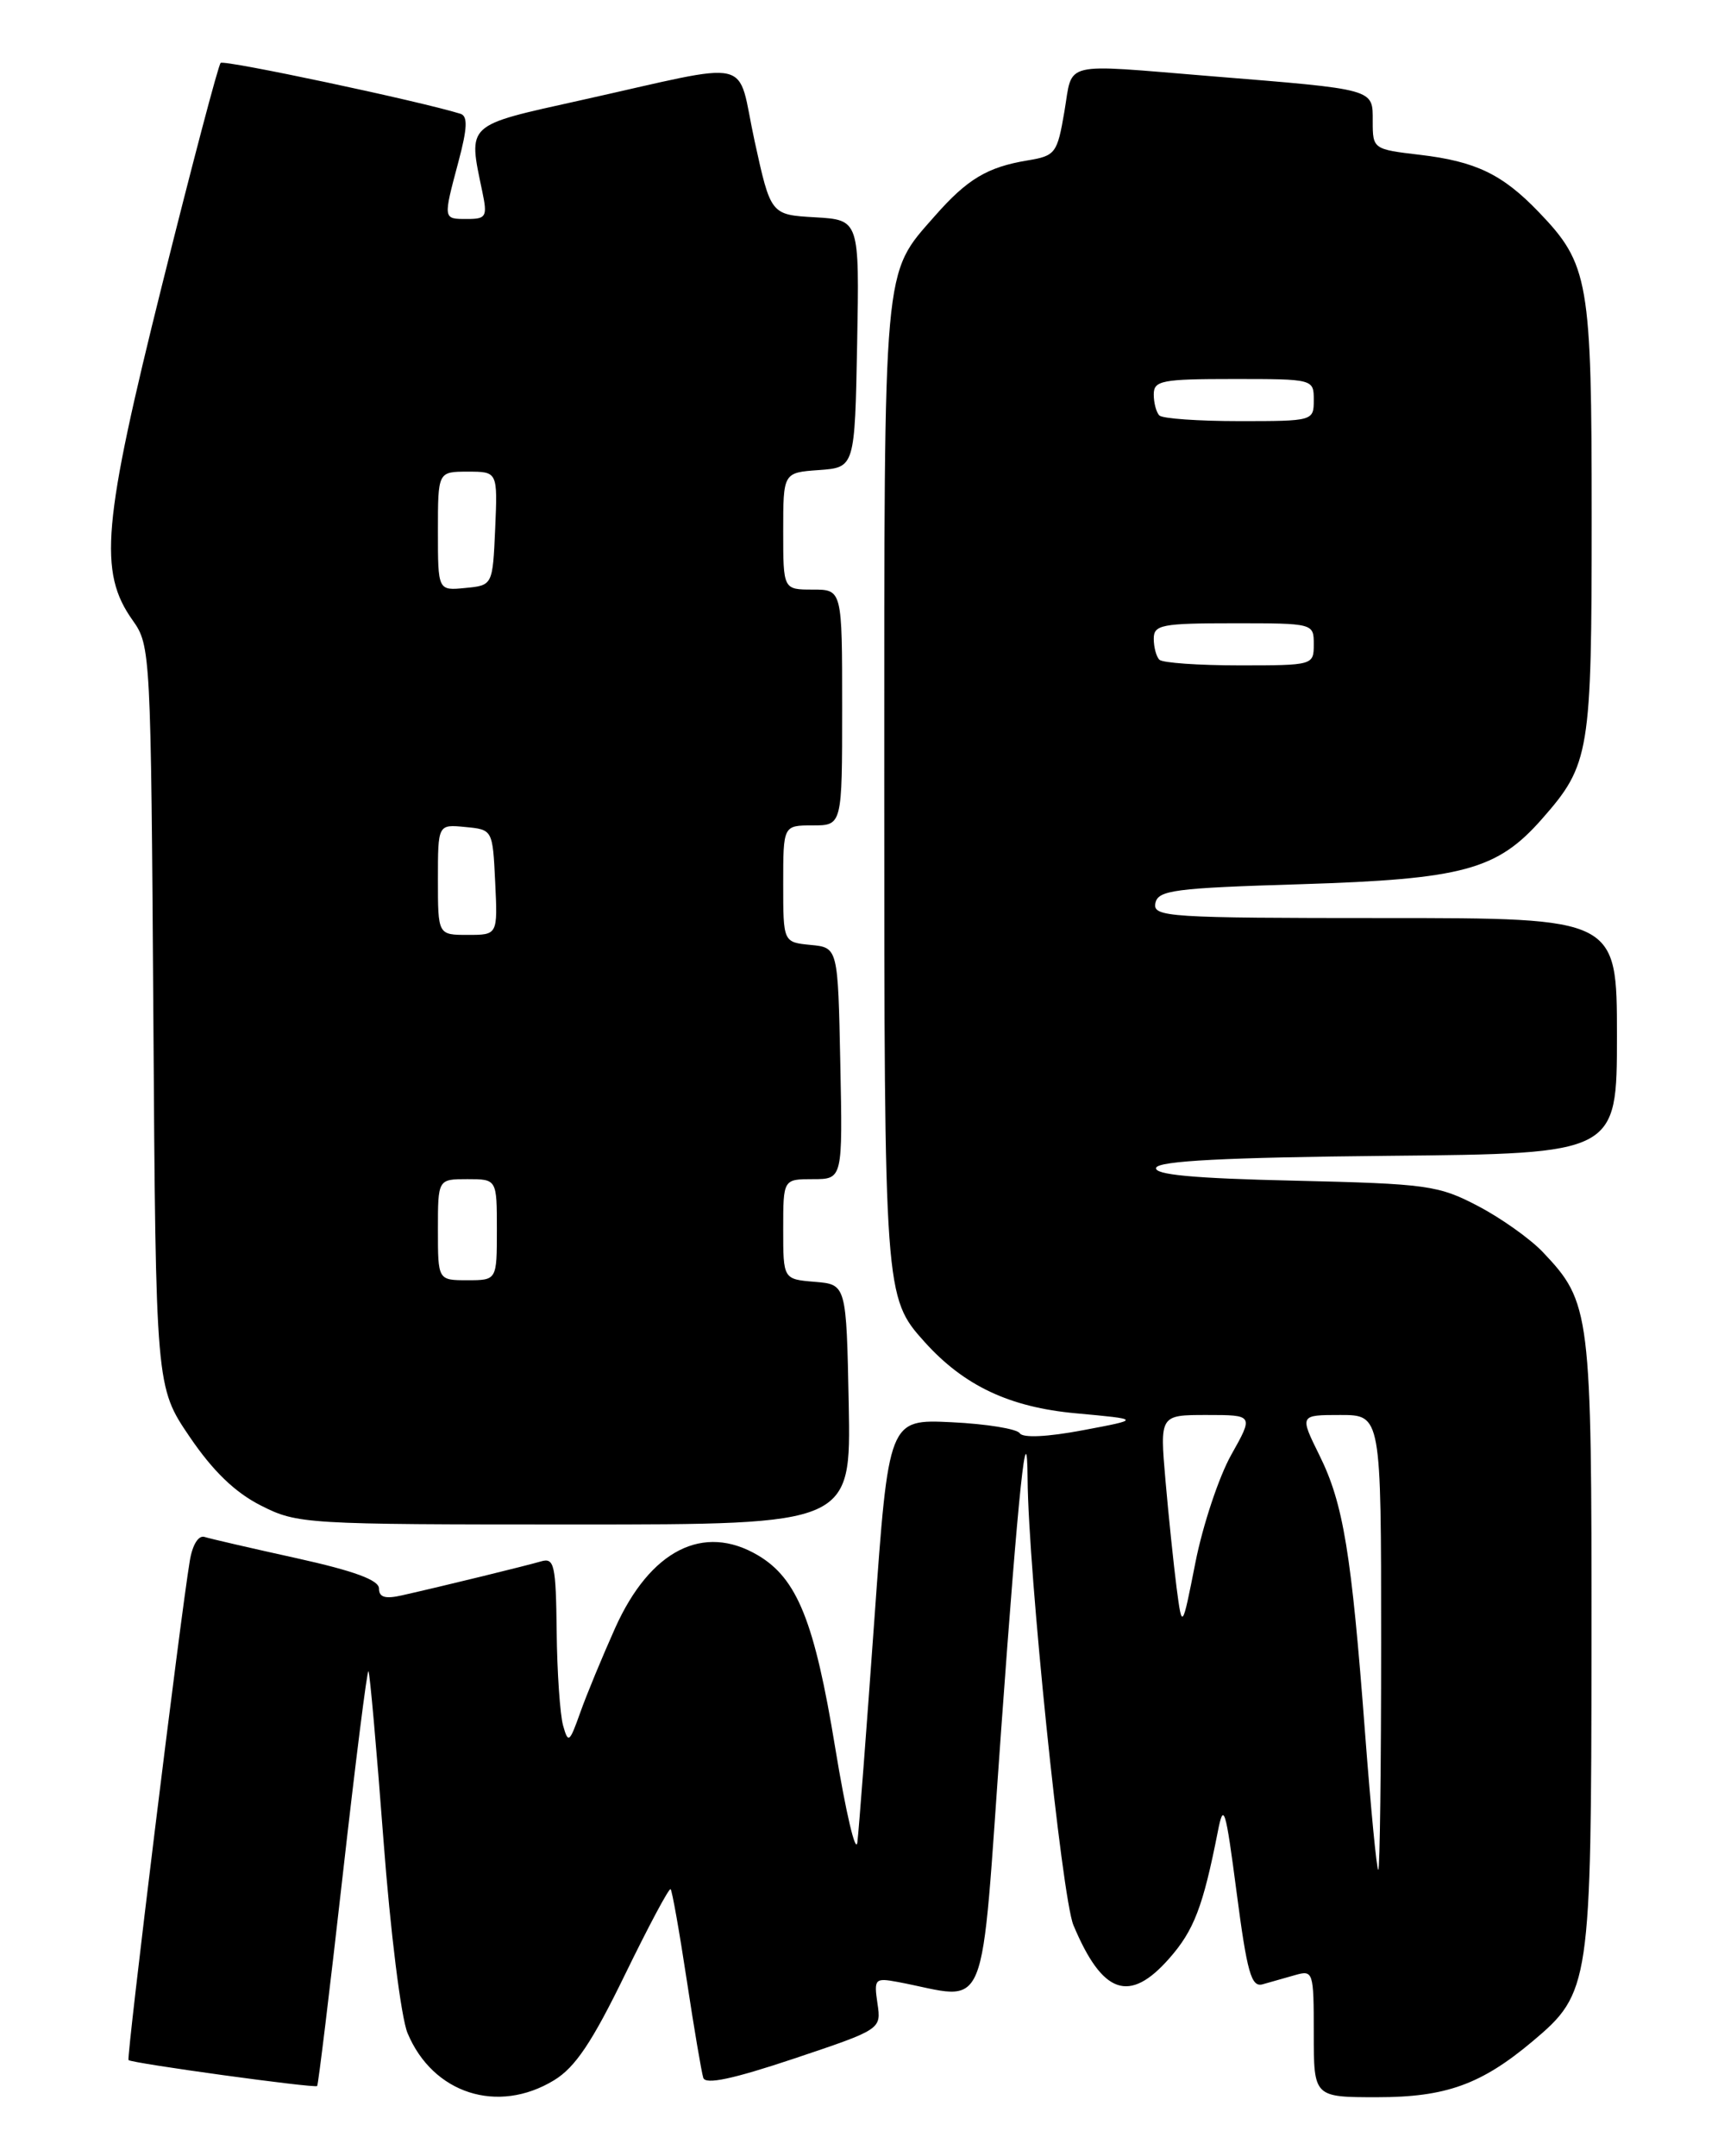 <?xml version="1.0" encoding="UTF-8" standalone="no"?>
<!DOCTYPE svg PUBLIC "-//W3C//DTD SVG 1.1//EN" "http://www.w3.org/Graphics/SVG/1.1/DTD/svg11.dtd" >
<svg xmlns="http://www.w3.org/2000/svg" xmlns:xlink="http://www.w3.org/1999/xlink" version="1.1" viewBox="0 0 204 256">
 <g >
 <path fill="currentColor"
d=" M 65.80 246.98 C 68.31 245.45 70.31 242.46 74.20 234.47 C 77.01 228.70 79.45 224.12 79.63 224.30 C 79.81 224.47 80.67 229.32 81.54 235.06 C 82.41 240.80 83.30 246.04 83.51 246.70 C 83.78 247.53 87.00 246.85 94.27 244.42 C 104.65 240.94 104.65 240.94 104.19 237.86 C 103.76 234.94 103.89 234.81 106.62 235.32 C 117.64 237.39 116.34 240.58 118.89 205.26 C 120.94 176.76 121.96 167.13 122.02 175.58 C 122.10 186.52 126.08 225.25 127.46 228.57 C 130.91 236.80 134.11 237.91 138.85 232.51 C 141.78 229.18 142.85 226.37 144.60 217.50 C 145.30 213.89 145.52 214.60 146.85 224.77 C 148.08 234.17 148.58 235.96 149.91 235.60 C 150.78 235.36 152.51 234.87 153.75 234.51 C 155.94 233.88 156.00 234.06 156.00 241.43 C 156.00 249.00 156.00 249.00 163.54 249.00 C 171.69 249.00 175.90 247.48 182.01 242.34 C 188.81 236.62 188.95 235.65 188.98 195.22 C 189.00 155.70 188.87 154.64 183.20 148.66 C 181.71 147.09 178.25 144.63 175.50 143.19 C 170.80 140.73 169.50 140.55 153.70 140.18 C 141.65 139.91 137.01 139.47 137.28 138.65 C 137.56 137.83 145.48 137.42 164.83 137.23 C 192.00 136.97 192.00 136.97 192.00 122.98 C 192.00 109.00 192.00 109.00 164.43 109.00 C 138.71 109.00 136.88 108.88 137.19 107.25 C 137.49 105.69 139.37 105.44 154.51 104.98 C 173.75 104.38 177.78 103.29 183.11 97.22 C 188.78 90.77 189.00 89.42 189.00 61.50 C 189.00 33.27 188.68 31.39 182.70 25.16 C 178.40 20.69 175.23 19.16 168.59 18.38 C 163.06 17.73 163.00 17.69 163.00 14.41 C 163.00 10.51 163.46 10.64 143.73 9.04 C 125.80 7.58 127.42 7.19 126.39 13.24 C 125.54 18.22 125.33 18.50 122.00 19.05 C 117.23 19.84 114.85 21.27 111.01 25.64 C 104.81 32.70 105.00 30.58 105.00 93.00 C 105.00 153.65 105.03 154.04 109.79 159.33 C 114.47 164.53 119.88 167.08 127.75 167.80 C 135.50 168.51 135.50 168.51 128.59 169.81 C 124.36 170.61 121.46 170.74 121.09 170.17 C 120.77 169.65 117.13 169.06 113.01 168.86 C 105.52 168.50 105.52 168.50 103.83 192.21 C 102.90 205.25 101.99 217.18 101.81 218.71 C 101.62 220.25 100.44 215.22 99.18 207.54 C 96.72 192.52 94.67 187.42 90.00 184.66 C 83.52 180.83 77.20 184.05 73.05 193.28 C 71.52 196.70 69.64 201.23 68.89 203.36 C 67.62 206.92 67.47 207.04 66.86 204.86 C 66.50 203.56 66.15 198.53 66.10 193.68 C 66.01 185.78 65.82 184.92 64.25 185.38 C 62.47 185.90 52.72 188.29 47.75 189.41 C 45.74 189.87 45.00 189.65 45.00 188.60 C 45.00 187.60 42.06 186.52 35.25 185.01 C 29.89 183.83 24.95 182.69 24.29 182.48 C 23.57 182.25 22.85 183.41 22.54 185.30 C 21.45 191.73 15.00 244.33 15.26 244.59 C 15.64 244.97 37.38 247.96 37.66 247.67 C 37.79 247.54 39.15 236.34 40.68 222.78 C 42.21 209.22 43.59 198.26 43.75 198.42 C 43.91 198.58 44.71 207.57 45.53 218.41 C 46.35 229.34 47.63 239.56 48.39 241.38 C 51.39 248.58 59.11 251.06 65.80 246.98 Z  M 100.78 166.75 C 100.50 152.50 100.50 152.50 96.75 152.19 C 93.00 151.88 93.00 151.88 93.00 145.94 C 93.00 140.00 93.00 140.00 96.53 140.00 C 100.06 140.00 100.06 140.00 99.78 126.25 C 99.50 112.50 99.50 112.50 96.25 112.19 C 93.00 111.87 93.00 111.87 93.00 104.94 C 93.00 98.00 93.00 98.00 96.50 98.00 C 100.00 98.00 100.00 98.00 100.00 84.00 C 100.00 70.00 100.00 70.00 96.50 70.00 C 93.00 70.00 93.00 70.00 93.00 63.06 C 93.00 56.11 93.00 56.11 97.25 55.81 C 101.50 55.50 101.50 55.50 101.78 40.80 C 102.05 26.11 102.05 26.11 96.79 25.80 C 91.52 25.50 91.52 25.50 89.60 16.73 C 87.39 6.60 90.05 7.22 68.89 11.92 C 55.21 14.96 55.57 14.61 57.27 22.75 C 57.89 25.72 57.74 26.00 55.48 26.00 C 52.59 26.00 52.60 26.09 54.44 19.19 C 55.50 15.21 55.56 13.79 54.68 13.51 C 49.86 12.01 26.59 7.07 26.20 7.47 C 25.92 7.74 22.81 19.56 19.27 33.73 C 12.17 62.20 11.67 67.92 15.76 73.66 C 17.88 76.64 17.92 77.45 18.21 120.68 C 18.50 164.67 18.50 164.67 22.52 170.59 C 25.29 174.67 27.91 177.20 30.98 178.75 C 35.32 180.95 36.19 181.00 68.24 181.00 C 101.05 181.00 101.05 181.00 100.78 166.75 Z  M 162.09 205.75 C 160.47 184.35 159.52 178.53 156.67 172.78 C 154.31 168.00 154.31 168.00 159.15 168.00 C 164.00 168.00 164.00 168.00 164.00 195.00 C 164.00 209.85 163.85 222.00 163.66 222.00 C 163.47 222.00 162.77 214.69 162.09 205.75 Z  M 139.71 188.50 C 139.36 185.75 138.76 180.01 138.39 175.75 C 137.72 168.00 137.72 168.00 143.29 168.00 C 148.86 168.00 148.86 168.00 146.19 172.75 C 144.73 175.36 142.82 181.10 141.95 185.50 C 140.37 193.50 140.37 193.50 139.71 188.50 Z  M 137.67 78.33 C 137.30 77.97 137.00 76.84 137.00 75.83 C 137.00 74.18 137.95 74.00 146.50 74.00 C 155.97 74.00 156.00 74.01 156.00 76.50 C 156.00 78.98 155.92 79.00 147.17 79.00 C 142.31 79.00 138.03 78.70 137.67 78.33 Z  M 137.67 49.33 C 137.30 48.97 137.00 47.84 137.00 46.83 C 137.00 45.18 137.95 45.00 146.50 45.00 C 155.97 45.00 156.00 45.01 156.00 47.50 C 156.00 49.98 155.92 50.00 147.17 50.00 C 142.31 50.00 138.03 49.70 137.67 49.33 Z  M 52.00 146.00 C 52.00 140.00 52.00 140.00 55.50 140.00 C 59.00 140.00 59.00 140.00 59.00 146.00 C 59.00 152.00 59.00 152.00 55.50 152.00 C 52.00 152.00 52.00 152.00 52.00 146.00 Z  M 52.00 104.44 C 52.00 97.87 52.00 97.87 55.25 98.19 C 58.50 98.50 58.50 98.50 58.80 104.75 C 59.10 111.00 59.10 111.00 55.55 111.00 C 52.00 111.00 52.00 111.00 52.00 104.44 Z  M 52.00 63.06 C 52.00 56.00 52.00 56.00 55.55 56.00 C 59.09 56.00 59.09 56.00 58.80 62.75 C 58.50 69.50 58.50 69.50 55.25 69.81 C 52.00 70.13 52.00 70.13 52.00 63.06 Z "/>
</g>
</svg>